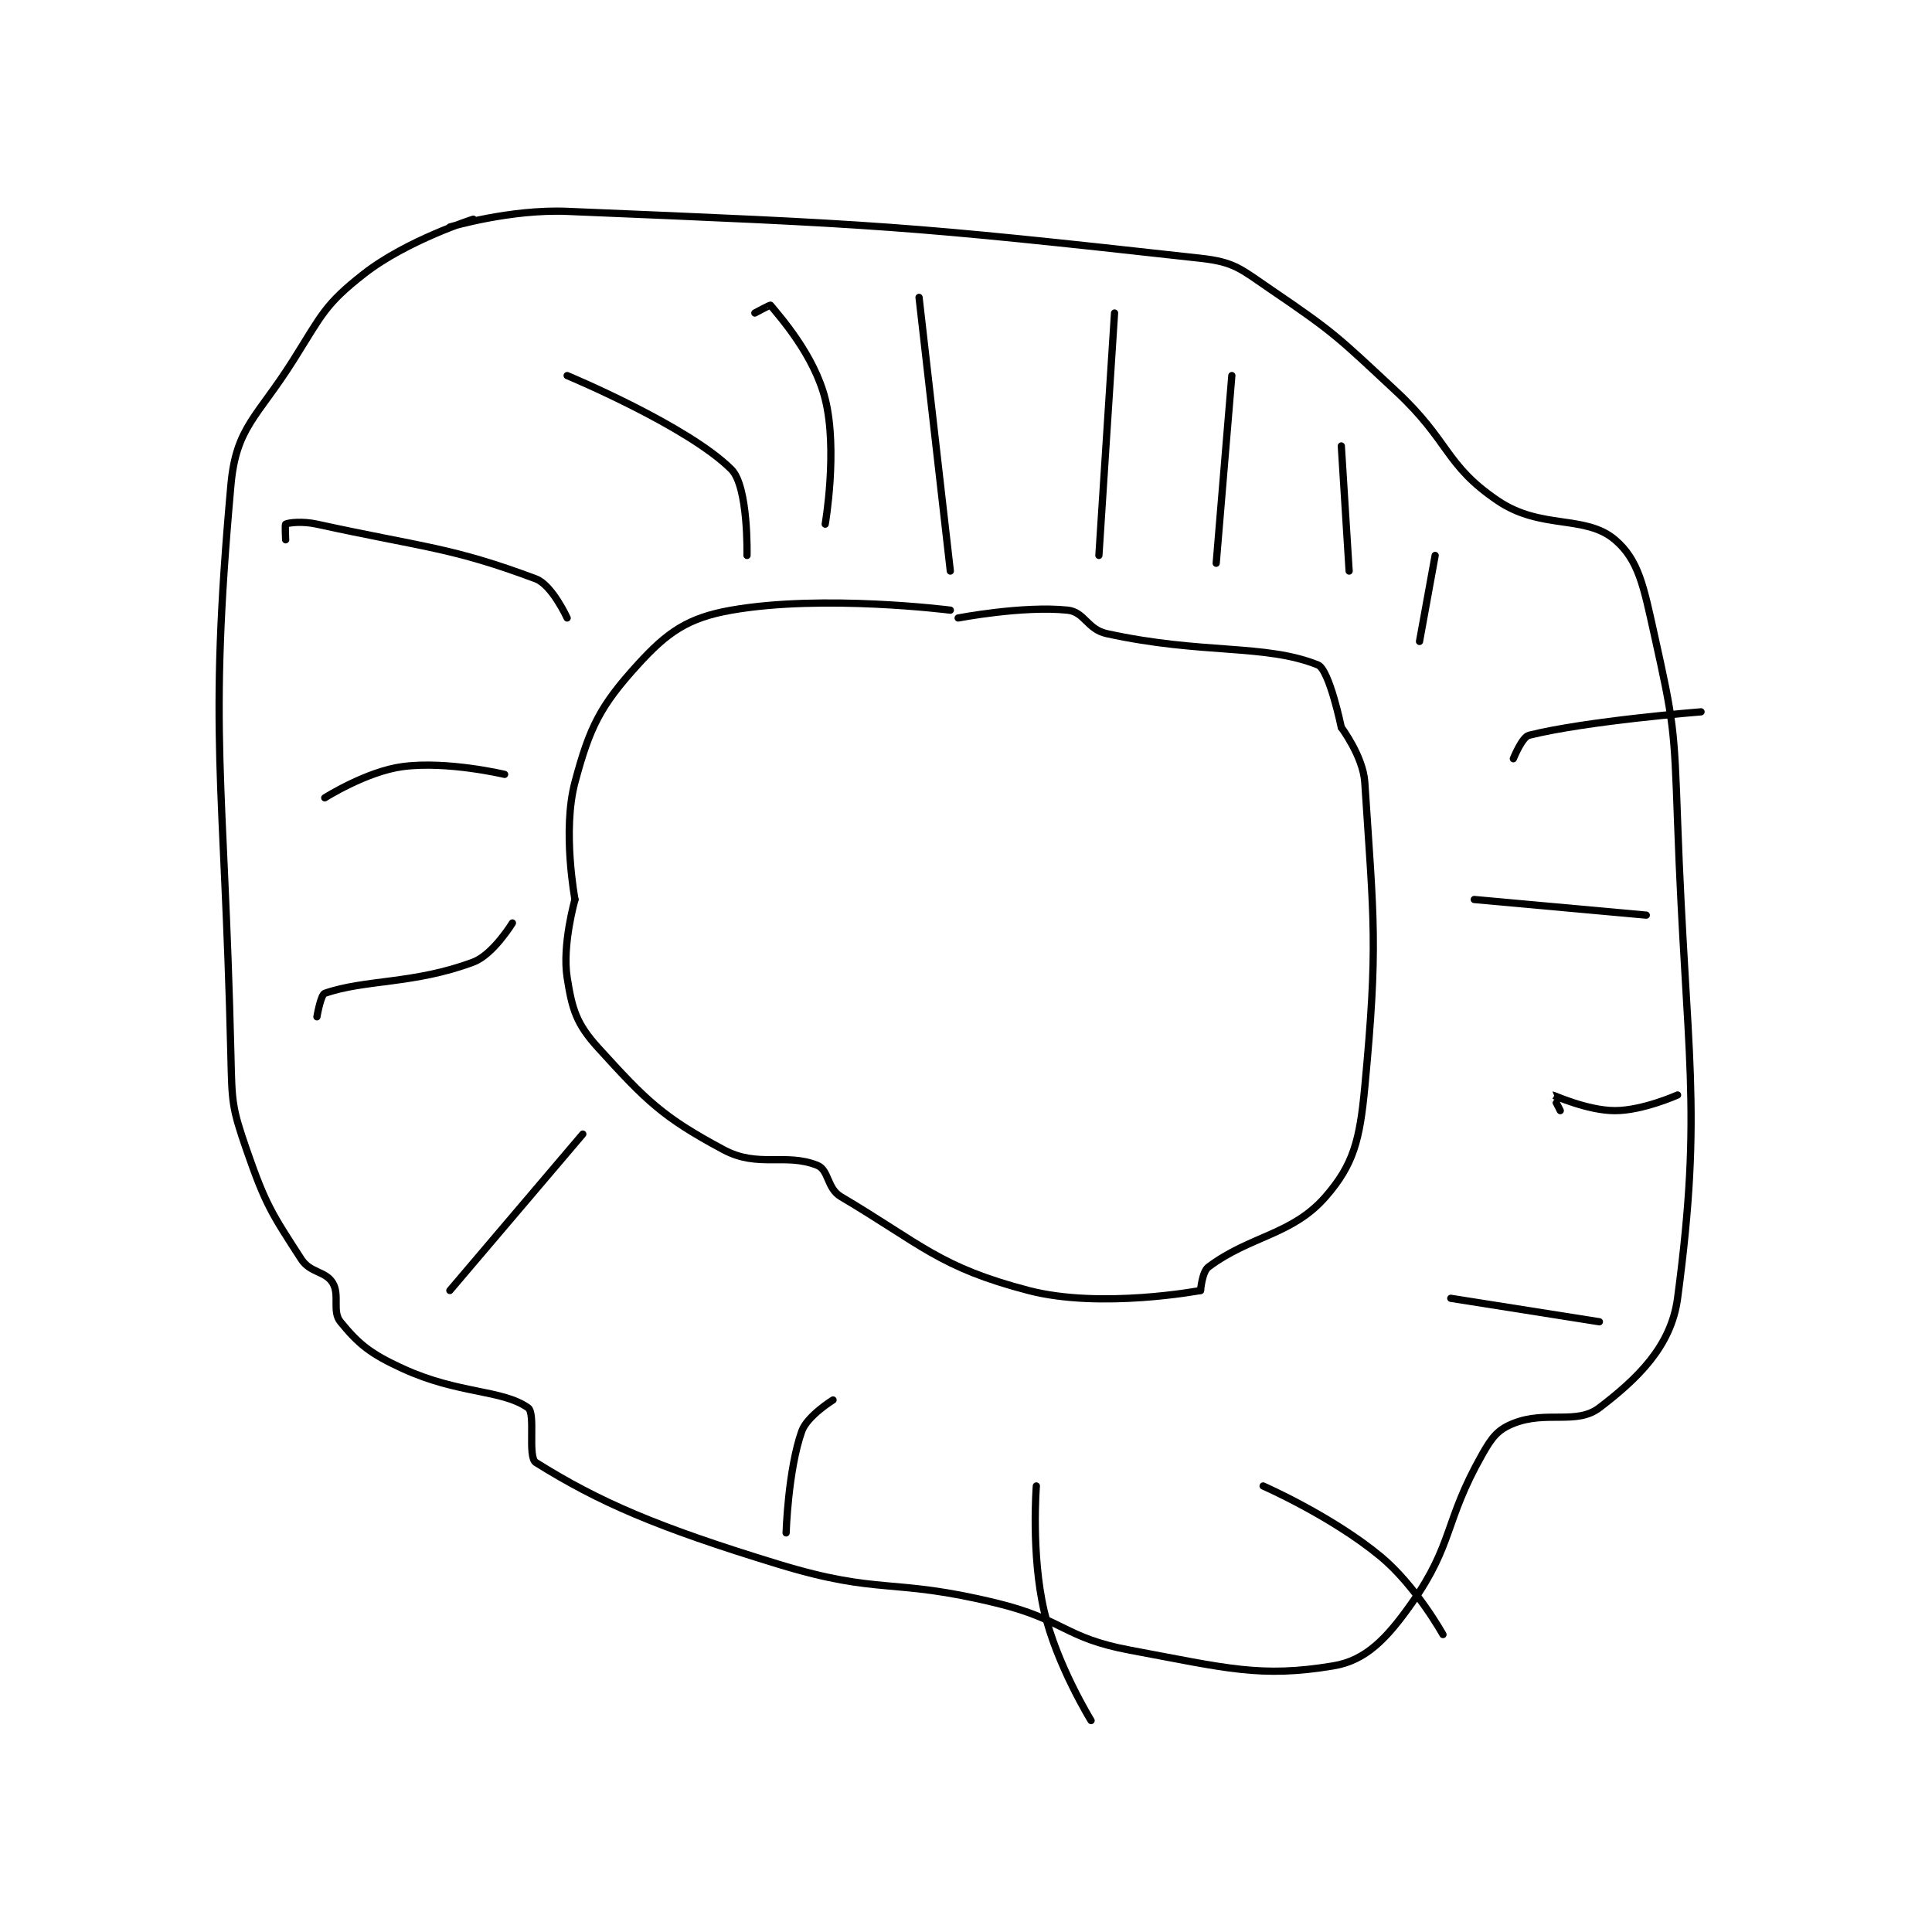 <?xml version="1.0" encoding="utf-8"?>
<!DOCTYPE svg PUBLIC "-//W3C//DTD SVG 1.1//EN" "http://www.w3.org/Graphics/SVG/1.1/DTD/svg11.dtd">
<svg viewBox="0 0 800 800" preserveAspectRatio="xMinYMin meet" xmlns="http://www.w3.org/2000/svg" version="1.1">
<g fill="none" stroke="black" stroke-linecap="round" stroke-linejoin="round" stroke-width="0.926">
<g transform="translate(95.615,87.52) scale(3.238) translate(-227,-217.133)">
<path id="0" d="M258 218.133 C258 218.133 249.523 220.811 244 225.133 C239.007 229.041 238.666 230.311 235 236.133 C230.373 243.482 227.669 244.693 227 252.133 C224.08 284.619 226.153 289.148 227 325.133 C227.14 331.072 227.124 331.714 229 337.133 C231.427 344.146 232.209 345.274 236 351.133 C237.143 352.9 239.059 352.627 240 354.133 C240.963 355.673 239.914 357.806 241 359.133 C243.341 361.995 244.81 363.213 249 365.133 C256.13 368.401 261.667 367.781 265 370.133 C266.014 370.849 264.894 376.442 266 377.133 C274.053 382.167 281.39 385.371 297 390.133 C310.181 394.155 311.394 391.807 325 395.133 C333.598 397.235 333.542 399.56 342 401.133 C354.312 403.424 358.65 404.692 368 403.133 C372.128 402.445 374.81 399.666 378 395.133 C383.374 387.497 382.137 384.737 387 376.133 C388.264 373.897 388.996 372.935 391 372.133 C395.222 370.445 399.079 372.359 402 370.133 C406.821 366.46 411.174 362.328 412 356.133 C415.286 331.488 413.067 325.361 412 295.133 C411.578 283.188 411.518 282.463 409 271.133 C407.662 265.111 407.028 261.707 404 259.133 C400.166 255.874 394.548 257.898 389 254.133 C382.213 249.528 382.905 246.562 376 240.133 C368.546 233.194 368.201 232.71 360 227.133 C356.131 224.502 355.395 223.622 351 223.133 C312.997 218.911 309.698 218.787 270 217.133 C262.712 216.83 255 219.133 255 219.133 "/>
<path id="1" d="M319 268.133 C319 268.133 302.797 266.069 291 268.133 C285.428 269.108 282.818 270.934 279 275.133 C274.252 280.356 272.889 283.049 271 290.133 C269.346 296.336 271 305.133 271 305.133 "/>
<path id="2" d="M271 305.133 C271 305.133 269.338 310.941 270 315.133 C270.648 319.236 271.187 321.039 274 324.133 C280.131 330.878 282.207 332.959 290 337.133 C294.436 339.51 297.904 337.495 302 339.133 C303.472 339.722 303.217 342.077 305 343.133 C315.329 349.254 317.605 352.161 329 355.133 C338.24 357.544 351 355.133 351 355.133 "/>
<path id="3" d="M351 355.133 C351 355.133 351.195 352.737 352 352.133 C357.385 348.094 362.711 348.065 367 343.133 C370.57 339.028 371.362 335.894 372 329.133 C373.719 310.915 373.166 308.012 372 290.133 C371.785 286.835 369 283.133 369 283.133 "/>
<path id="4" d="M369 283.133 C369 283.133 367.472 275.722 366 275.133 C359.208 272.416 351.305 273.825 339 271.133 C336.503 270.587 336.174 268.362 334 268.133 C328.318 267.535 320 269.133 320 269.133 "/>
<path id="5" d="M379 272.133 L381 261.133 "/>
<path id="6" d="M370 263.133 L369 247.133 "/>
<path id="7" d="M353 262.133 L355 238.133 "/>
<path id="8" d="M338 261.133 L340 230.133 "/>
<path id="9" d="M319 263.133 L315 228.133 "/>
<path id="10" d="M303 257.133 C303 257.133 304.635 247.672 303 241.133 C301.595 235.514 297.23 230.637 296 229.133 C295.956 229.079 294 230.133 294 230.133 "/>
<path id="11" d="M293 261.133 C293 261.133 293.195 252.328 291 250.133 C285.429 244.563 270 238.133 270 238.133 "/>
<path id="12" d="M270 269.133 C270 269.133 268.075 264.912 266 264.133 C255.181 260.076 251.674 260.125 238 257.133 C236.148 256.728 234.4 256.933 234 257.133 C233.9 257.183 234 259.133 234 259.133 "/>
<path id="13" d="M262 289.133 C262 289.133 254.694 287.391 249 288.133 C244.345 288.74 239 292.133 239 292.133 "/>
<path id="14" d="M263 308.133 C263 308.133 260.544 312.179 258 313.133 C250.414 315.978 244.145 315.333 239 317.133 C238.483 317.314 238 320.133 238 320.133 "/>
<path id="15" d="M272 335.133 L255 355.133 "/>
<path id="16" d="M304 369.133 C304 369.133 300.693 371.171 300 373.133 C298.245 378.104 298 386.133 298 386.133 "/>
<path id="17" d="M330 380.133 C330 380.133 329.307 388.876 331 396.133 C332.606 403.018 337 410.133 337 410.133 "/>
<path id="18" d="M359 380.133 C359 380.133 367.743 383.965 374 389.133 C378.535 392.88 382 399.133 382 399.133 "/>
<path id="19" d="M383 356.133 L402 359.133 "/>
<path id="20" d="M397 332.133 C397 332.133 395.985 330.133 396 330.133 C396.122 330.133 400.457 332.133 404 332.133 C407.543 332.133 412 330.133 412 330.133 "/>
<path id="21" d="M391 287.133 C391 287.133 392.106 284.357 393 284.133 C400.393 282.285 415 281.133 415 281.133 "/>
<path id="22" d="M386 305.133 L408 307.133 "/>
</g>
</g>
</svg>
